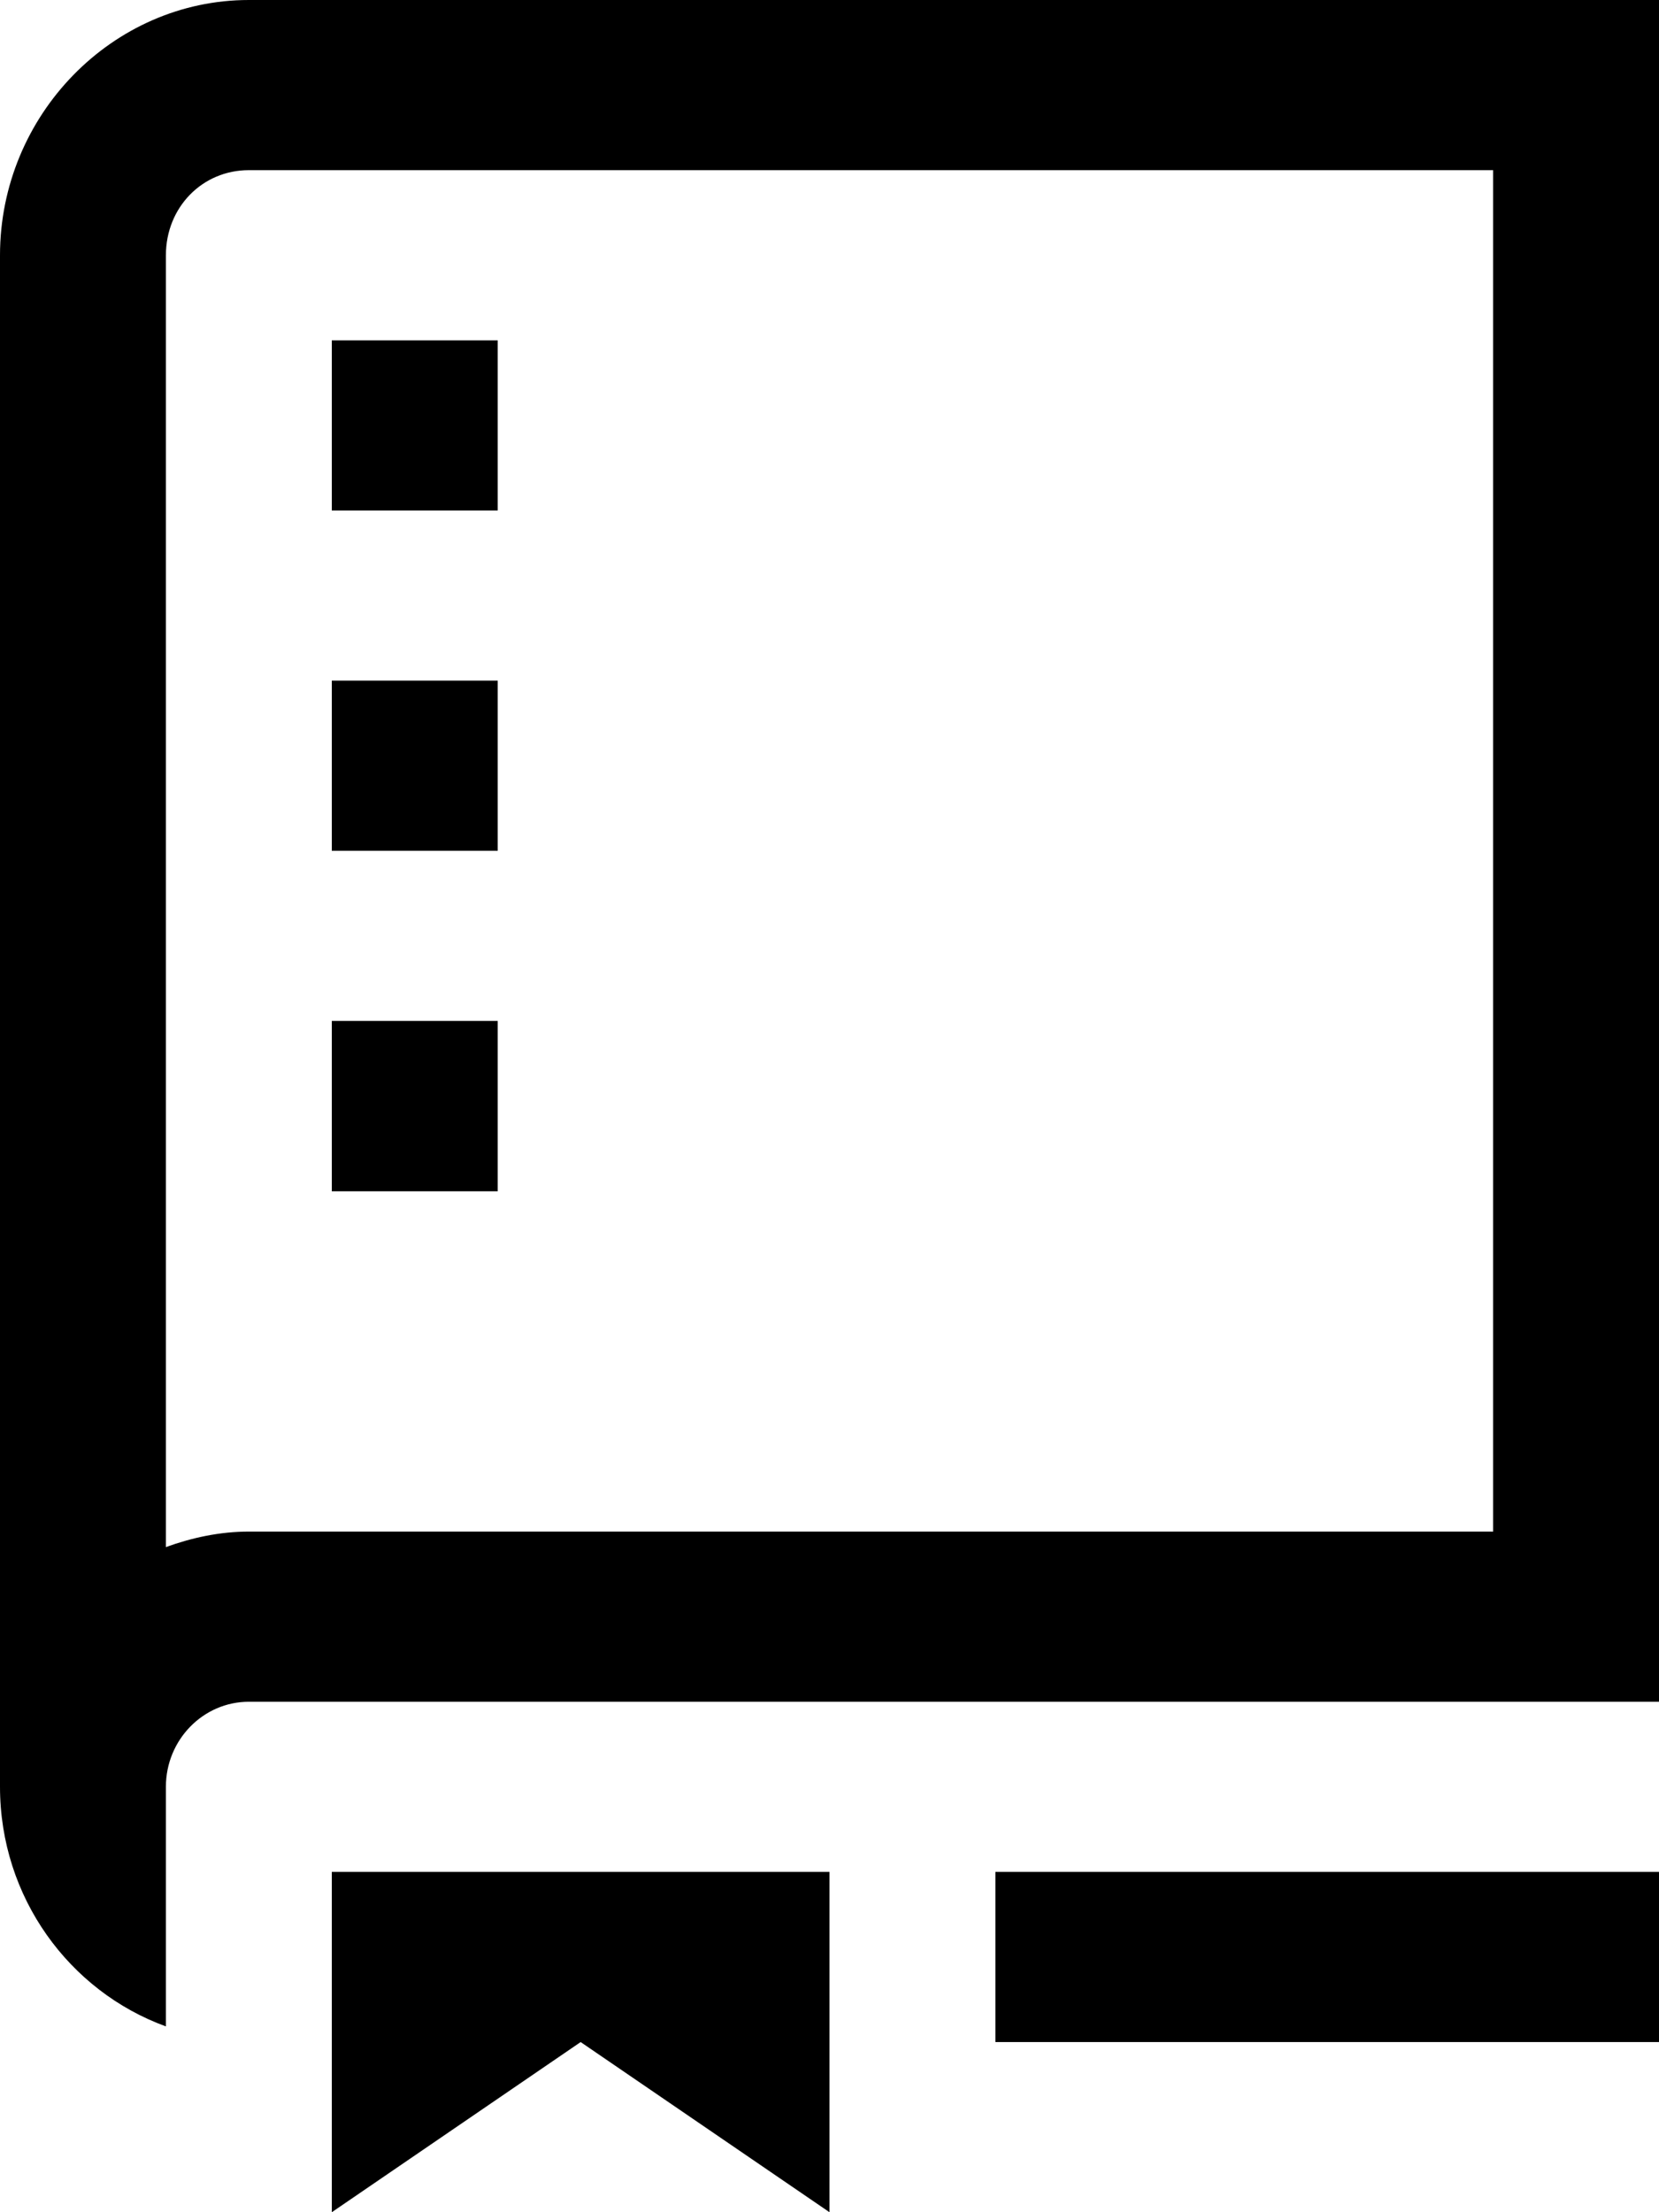 <svg xmlns="http://www.w3.org/2000/svg" width="9" height="12" fill="none" viewBox="0 0 9 12">
    <path fill="currentColor"   d="M1.35 0C.61 0 0 .625 0 1.385v8.307c0 .601.377 1.11.9 1.3v-1.3c0-.254.202-.461.45-.461H9V0H1.35zm0 .923H8.1v7.385H1.35c-.158 0-.309.033-.45.084V1.385c0-.26.197-.462.45-.462zm.45.923v.923h.9v-.923h-.9zm0 1.846v.923h.9v-.923h-.9zm0 1.846v.924h.9v-.924h-.9zm0 4.616V12l1.35-.923L4.5 12v-1.846H1.8zm3.6 0v.923H9v-.923H5.4z"/>
</svg>
